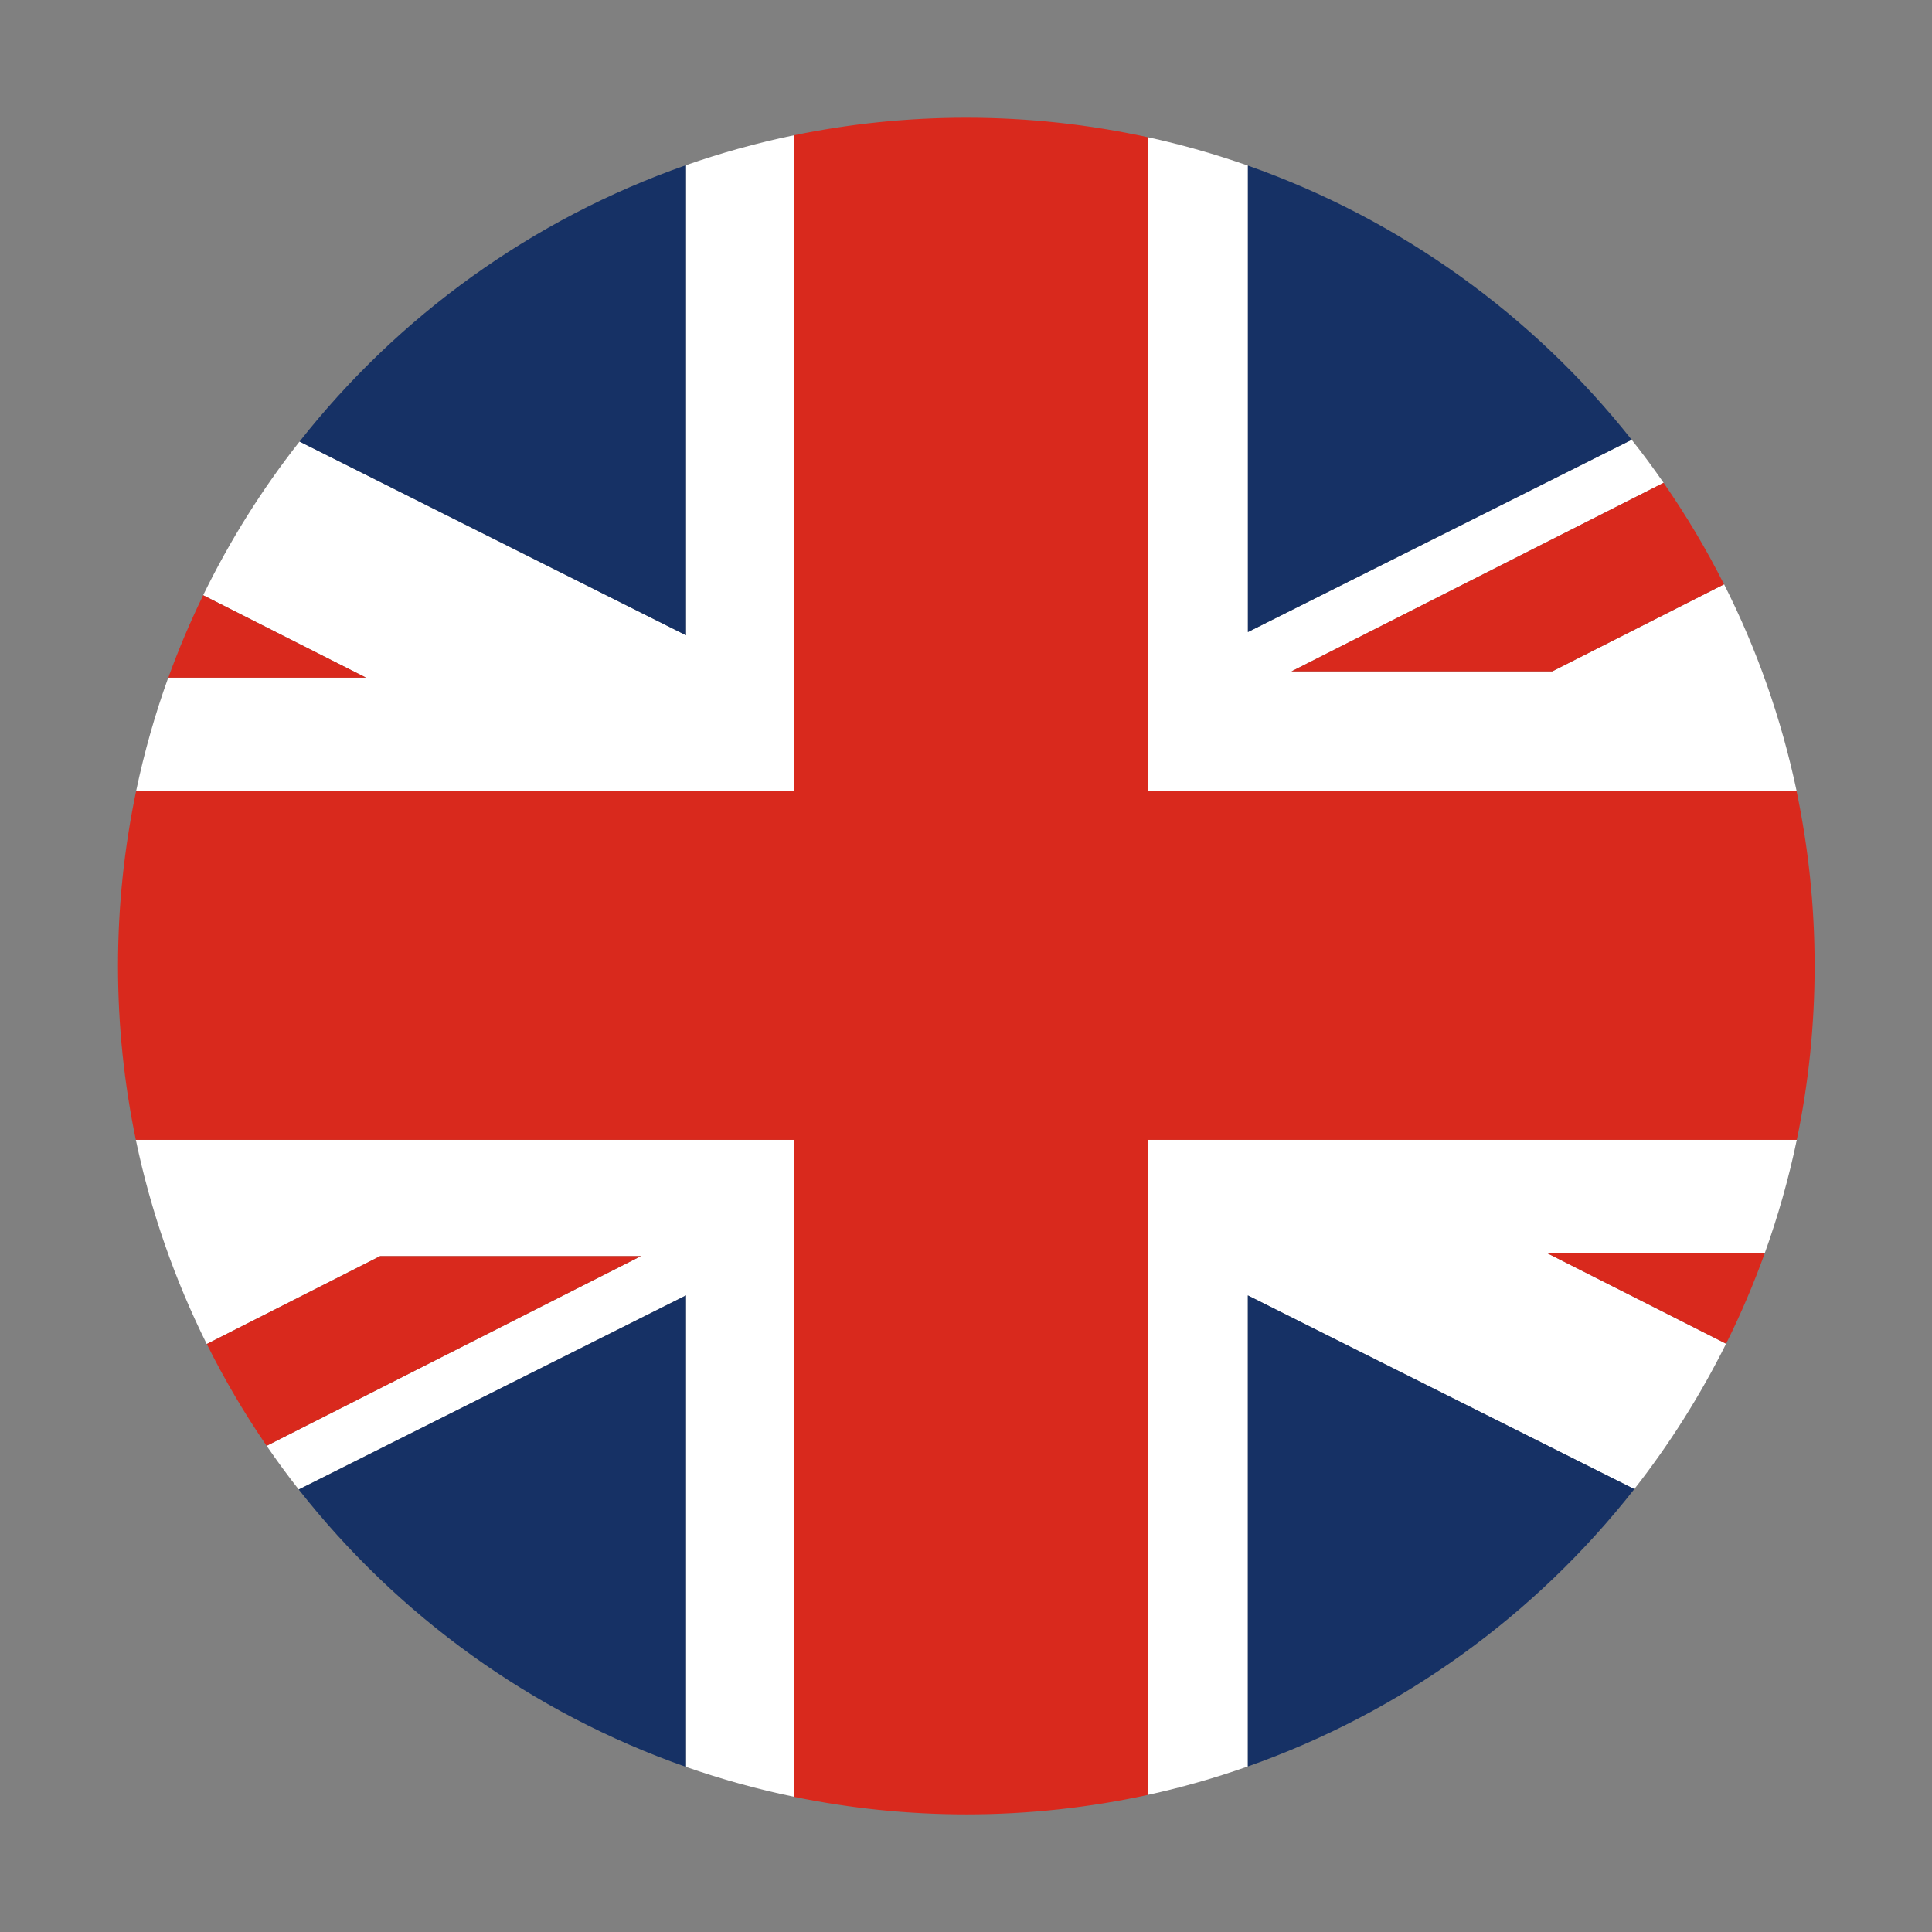 <?xml version="1.0" encoding="utf-8"?>
<!-- Generator: Adobe Illustrator 16.0.0, SVG Export Plug-In . SVG Version: 6.00 Build 0)  -->
<!DOCTYPE svg PUBLIC "-//W3C//DTD SVG 1.1//EN" "http://www.w3.org/Graphics/SVG/1.1/DTD/svg11.dtd">
<svg version="1.1" id="图形" xmlns="http://www.w3.org/2000/svg" xmlns:xlink="http://www.w3.org/1999/xlink" x="0px" y="0px"
	 width="1000.637px" height="1000.678px" viewBox="15.167 -16.333 1000.637 1000.678"
	 enable-background="new 15.167 -16.333 1000.637 1000.678" xml:space="preserve">
<rect x="15.167" y="-16.333" width="1000.637" height="1000.678" fill="#808080" stroke="none"/>
<g id="flag">
	<g id="uk_flag">
		<path fill="#FFFFFF" d="M684.073,331.381l192.72-97.65c-5.298-7.625-10.777-15.089-16.529-22.289l-198.774,99.581V69.441
			c-16.771-5.884-34.026-10.804-51.676-14.673v338.484h335.851c-7.932-37.653-20.677-73.545-37.538-106.959l-88.974,45.088H684.073z
			"/>
		<path fill="#FFFFFF" d="M85.511,574.003c7.78,37.208,20.253,72.675,36.722,105.768l89.82-45.523h135.079l-193.869,98.256
			c5.328,7.7,10.808,15.269,16.62,22.61l200.56-100.508V898.78c18.225,6.357,36.934,11.599,56.156,15.534V574.003H85.511z"/>
		<path fill="#FFFFFF" d="M609.783,913.273c17.68-3.879,34.936-8.798,51.677-14.721V654.606l200.166,100.29
			c18.255-23.291,34.179-48.504,47.529-75.276l-92.849-46.99h112.919c6.812-19.006,12.382-38.551,16.56-58.645H609.783V913.273z"/>
		<path fill="#FFFFFF" d="M426.599,53.68c-19.223,3.954-37.932,9.176-56.156,15.543v243.445L170.307,212.369
			c-19.345,24.54-36.086,51.219-49.921,79.571l84.341,42.676H102.313c-6.842,18.978-12.412,38.561-16.62,58.626h340.906V53.68z"/>
		<path fill="#D9291D" d="M609.783,54.768c-30.334-6.613-61.818-10.132-94.149-10.132c-30.455,0-60.274,3.122-89.034,9.044v339.572
			H85.693c-6.146,29.289-9.415,59.638-9.415,90.744c0,30.87,3.209,60.926,9.233,90.007h341.088v340.329
			c28.76,5.903,58.579,9.044,89.034,9.044c32.331,0,63.815-3.5,94.149-10.094V574.003h336.002
			c6.055-29.081,9.233-59.137,9.233-90.007c0-31.105-3.239-61.436-9.385-90.744H609.783V54.768z"/>
		<path fill="#163165" d="M370.443,69.224c-79.71,27.917-148.944,78.115-200.136,143.146l200.136,100.299V69.224z"/>
		<path fill="#163165" d="M169.883,755.114c51.282,65.305,120.639,115.673,200.56,143.666V654.606L169.883,755.114z"/>
		<path fill="#163165" d="M661.459,898.552c79.77-28.06,149.004-78.427,200.166-143.656l-200.166-100.29V898.552z"/>
		<path fill="#163165" d="M860.263,211.442c-51.011-64.425-119.7-114.187-198.774-142.001v241.582L860.263,211.442z"/>
		<path fill="#D9291D" d="M909.155,679.619c7.568-15.175,14.258-30.869,20.07-46.99H816.306L909.155,679.619z"/>
		<path fill="#D9291D" d="M120.386,291.95c-6.721,13.84-12.775,28.097-18.043,42.686h102.384L120.386,291.95z"/>
		<path fill="#D9291D" d="M684.073,331.381h135.049l88.973-45.079c-9.202-18.306-19.707-35.855-31.302-52.572L684.073,331.381z"/>
		<path fill="#D9291D" d="M212.053,634.247l-89.79,45.523c9.112,18.354,19.496,35.949,31,52.732l193.869-98.266H212.053V634.247z"/>
	</g>
</g>
</svg>
